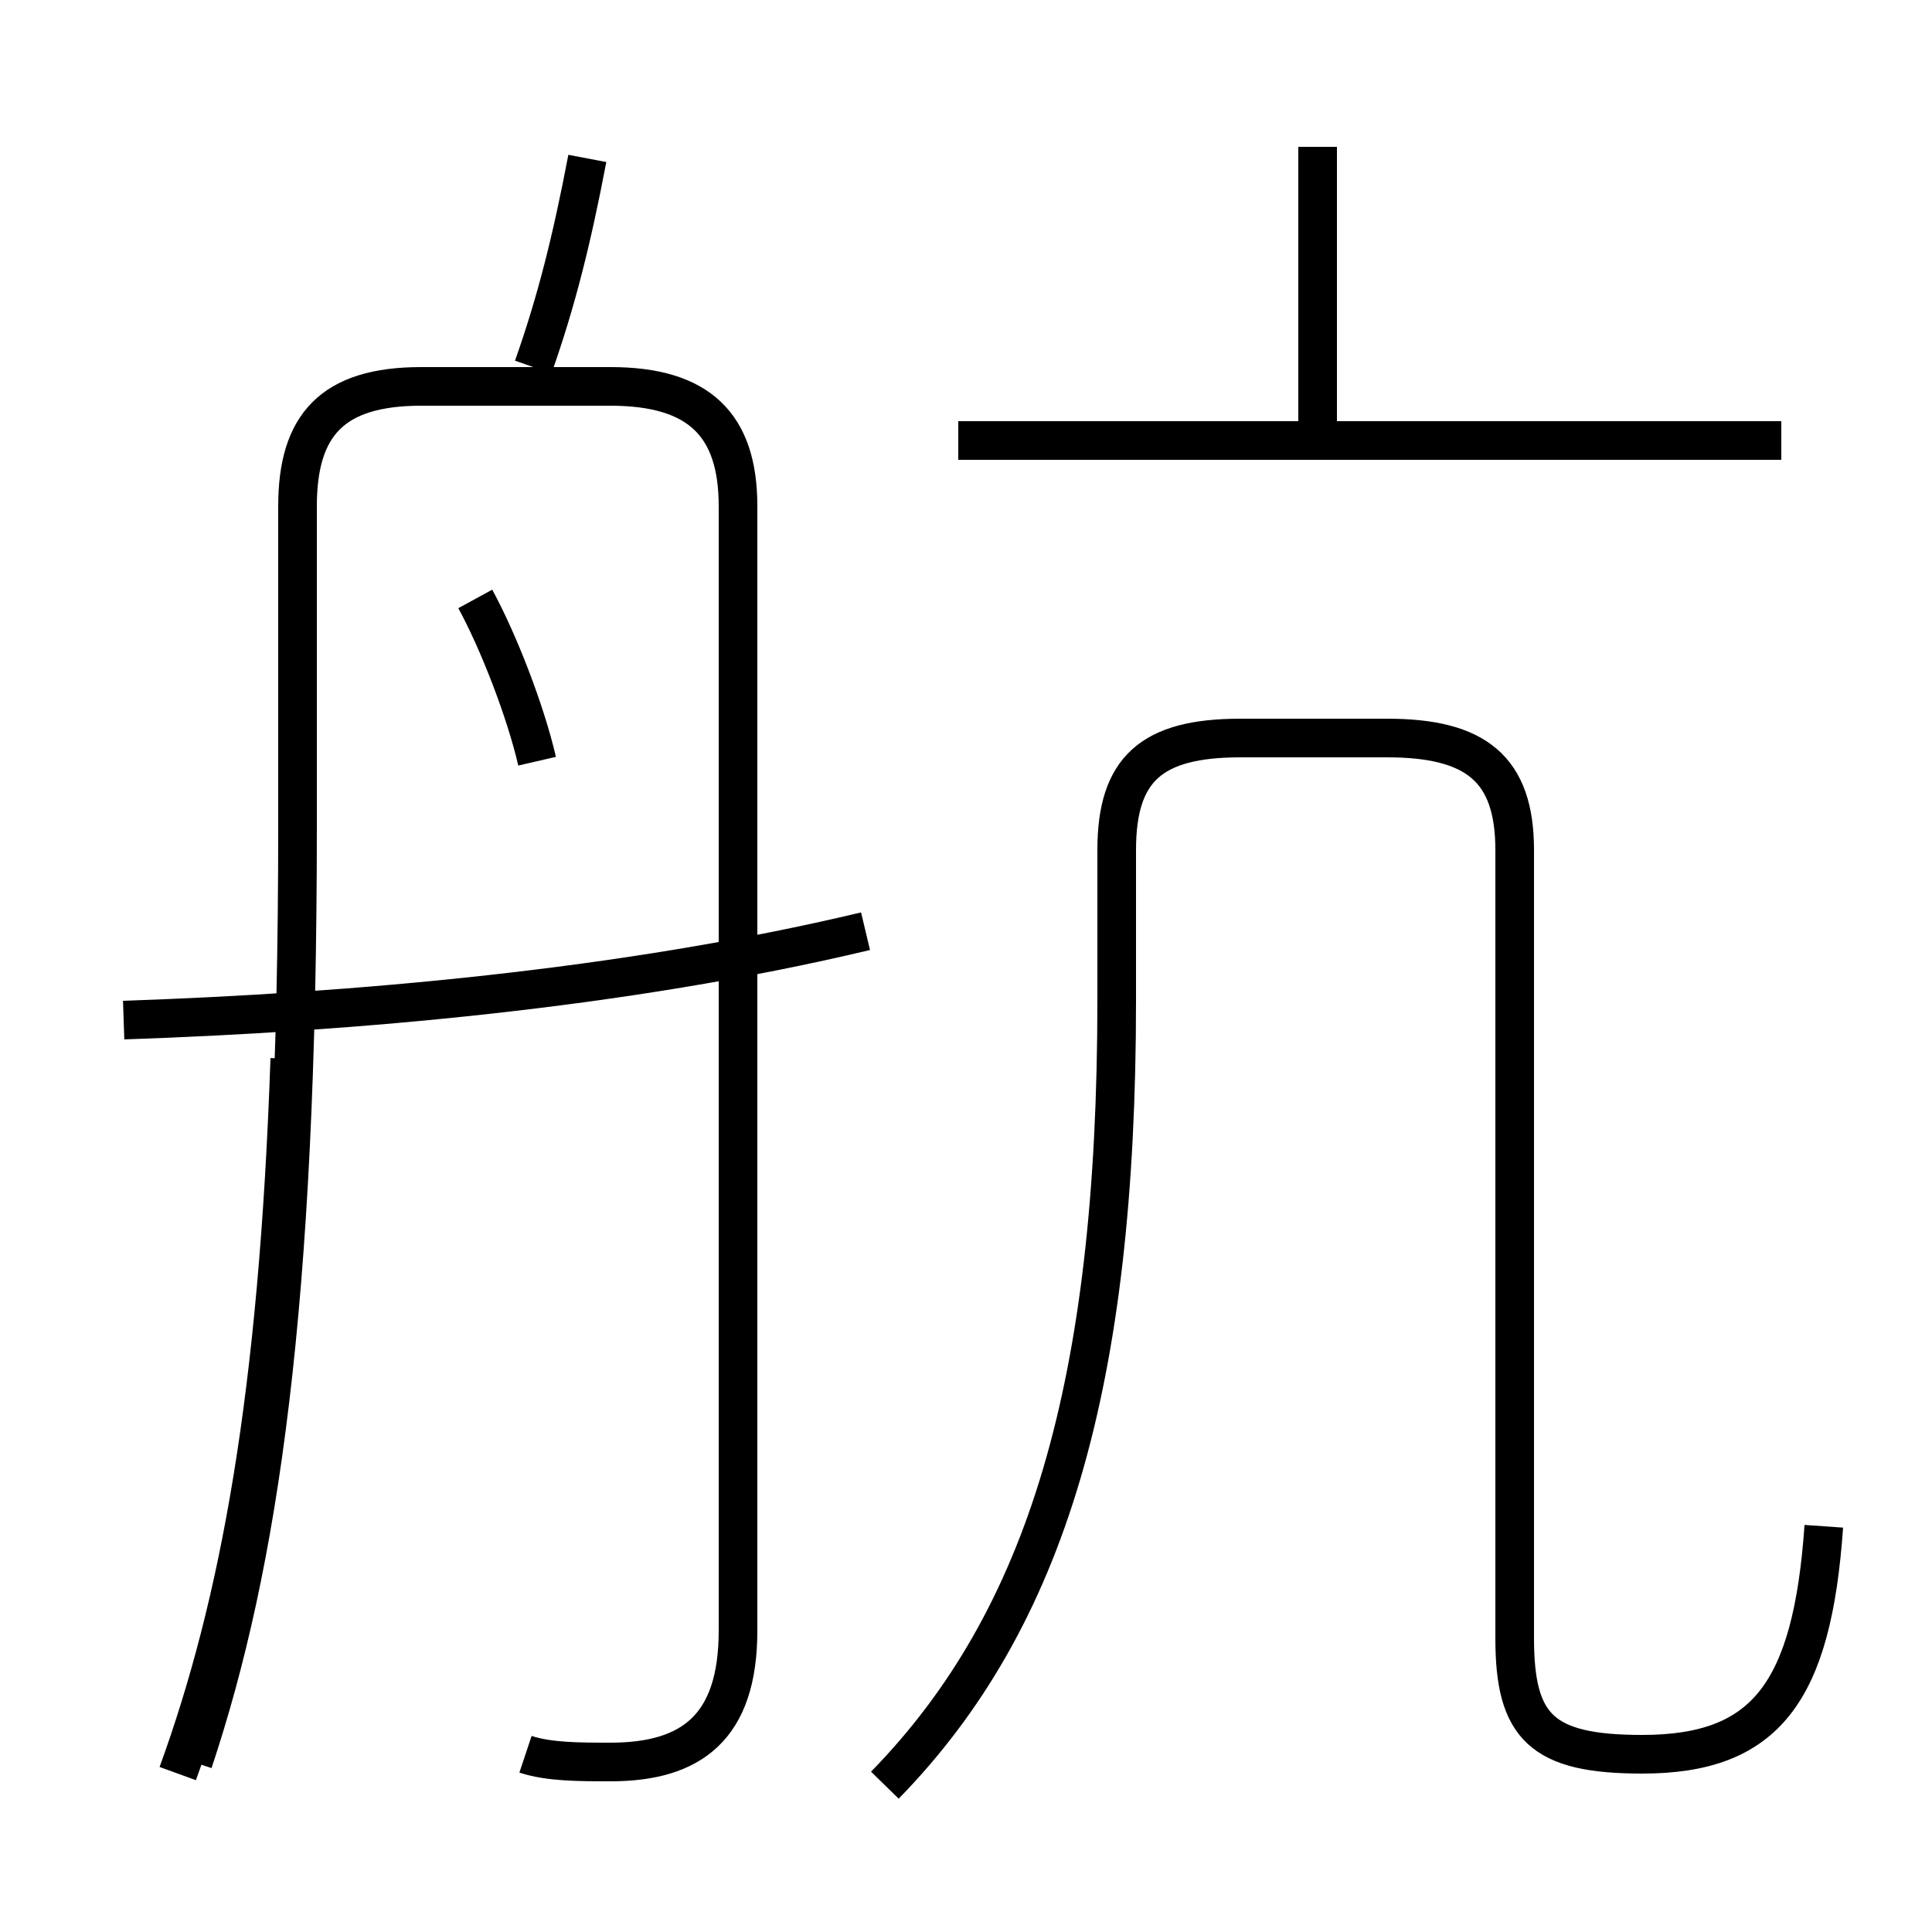 <?xml version='1.0' encoding='utf8'?>
<svg viewBox="0.0 -6.0 50.0 50.0" version="1.1" xmlns="http://www.w3.org/2000/svg">
<rect x="0.0" y="-6.0" width="50.0" height="50.0" fill="#808080" stroke="none"/>
<rect x="-1000" y="-1000" width="2000" height="2000" stroke="white" fill="white"/>
<g style="fill:white;stroke:#000000;  stroke-width:1">
<path d="M 47.2 -4.5 C 46.9 -0.2 45.7 1.4 42.5 1.4 C 39.9 1.4 39.2 0.7 39.2 -1.6 L 39.2 -22.0 C 39.2 -24.1 38.2 -24.9 35.9 -24.9 L 32.1 -24.9 C 29.8 -24.9 28.9 -24.1 28.9 -22.0 L 28.9 -18.1 C 28.9 -8.2 27.1 -2.1 22.9 2.2 M 4.6 1.9 C 6.2 -2.5 7.2 -7.9 7.5 -16.6 M 13.6 1.4 C 14.2 1.6 15.0 1.6 15.8 1.6 C 17.9 1.6 19.1 0.7 19.1 -1.8 L 19.1 -30.9 C 19.1 -33.0 18.1 -34.0 15.8 -34.0 L 10.9 -34.0 C 8.6 -34.0 7.7 -33.0 7.7 -30.9 L 7.7 -22.6 C 7.7 -10.2 6.7 -3.5 5.0 1.6 M 3.2 -17.6 C 9.1 -17.8 16.1 -18.4 22.4 -19.9 M 13.9 -24.3 C 13.6 -25.6 12.9 -27.4 12.3 -28.5 M 13.8 -34.5 C 14.4 -36.2 14.8 -37.8 15.2 -39.9 M 46.1 -32.6 L 24.8 -32.6 M 34.1 -33.0 L 34.1 -40.2" transform="translate(0.0 38.0)" />
</g>
</svg>